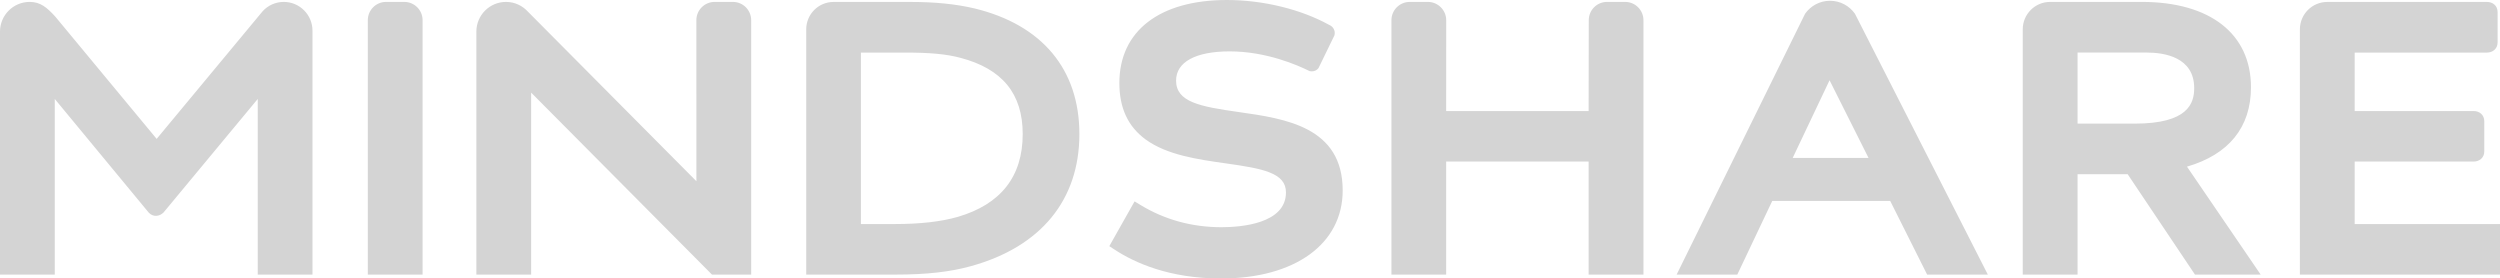 <?xml version="1.0" encoding="UTF-8"?>
<svg width="386px" height="43px" viewBox="0 0 386 43" version="1.1" xmlns="http://www.w3.org/2000/svg" xmlns:xlink="http://www.w3.org/1999/xlink">
    <!-- Generator: Sketch 48.2 (47327) - http://www.bohemiancoding.com/sketch -->
    <title>mindshare</title>
    <desc>Created with Sketch.</desc>
    <defs></defs>
    <g id="Page-1" stroke="none" stroke-width="1" fill="none" fill-rule="evenodd">
        <g id="mindshare" fill="#D4D4D4">
            <path d="M43.819,0.295 C46.261,0.295 48.247,2.285 48.247,4.733 L48.247,42.4 L39.796,42.4 L39.796,15.279 L25.252,32.805 C24.645,33.414 23.695,33.564 22.995,32.862 L8.457,15.279 L8.457,42.4 L0,42.4 L0,4.884 C0,2.349 2.05,0.295 4.579,0.295 C6.235,0.295 7.222,1.139 8.493,2.514 L24.187,21.443 L40.561,1.726 C41.368,0.845 42.532,0.295 43.819,0.295 Z M282.555,0.12 C284.148,0.12 285.555,0.914 286.405,2.125 L306.921,42.396 L297.549,42.396 L291.849,31.027 L273.633,31.027 L268.239,42.396 L258.873,42.396 L278.704,2.125 C279.554,0.914 280.962,0.12 282.555,0.12 Z M276.789,24.39 L288.505,24.39 L282.483,12.391 L276.789,24.39 Z M113.161,0.295 C114.719,0.295 115.983,1.561 115.983,3.123 L115.983,42.4 L109.932,42.4 L82.008,14.299 L82.008,42.4 L73.551,42.4 L73.551,4.884 C73.551,2.349 75.601,0.295 78.129,0.295 C79.458,0.295 80.651,0.868 81.487,1.777 L107.525,27.98 L107.518,3.123 C107.518,1.561 108.782,0.295 110.339,0.295 L113.161,0.295 Z M150.469,1.302 C160.906,3.828 166.657,10.716 166.657,20.703 C166.657,30.855 160.728,38.093 149.962,41.079 C146.755,41.981 143.04,42.396 138.291,42.396 L124.481,42.396 L124.481,4.538 C124.481,2.196 126.368,0.299 128.71,0.299 L140.469,0.299 C144.362,0.299 147.54,0.614 150.469,1.302 Z M147.891,33.483 C154.534,31.536 157.906,27.24 157.906,20.703 C157.906,14.474 154.756,10.623 148.284,8.926 C146.098,8.345 143.604,8.117 139.676,8.117 L139.669,8.117 L132.932,8.117 L132.925,8.117 L132.925,34.592 L132.932,34.592 L138.168,34.592 C142.097,34.592 145.283,34.227 147.891,33.483 Z M347.55,13.475 C347.55,19.661 344.114,23.856 337.67,25.731 L349.05,42.399 L338.906,42.399 L328.512,26.899 L320.775,26.899 L320.775,42.399 L312.311,42.399 L312.311,4.533 C312.311,2.191 314.203,0.295 316.54,0.295 L330.691,0.295 C341.242,0.295 347.55,5.228 347.55,13.475 Z M320.775,19.088 L329.613,19.088 C337.834,19.088 338.784,15.959 338.784,13.604 C338.784,8.822 334.177,8.113 331.434,8.113 L320.775,8.113 L320.775,19.088 Z M62.426,0.295 C63.984,0.295 65.248,1.561 65.248,3.123 L65.248,42.4 L56.79,42.4 L56.79,3.123 C56.79,1.561 58.047,0.295 59.605,0.295 L62.426,0.295 Z M250.927,0.295 C252.484,0.295 253.749,1.561 253.749,3.123 L253.749,42.4 L245.283,42.4 L245.283,24.945 L223.288,24.945 L223.288,42.4 L214.838,42.4 L214.838,3.123 C214.838,1.561 216.102,0.295 217.666,0.295 L220.467,0.295 C222.017,0.295 223.295,1.561 223.295,3.123 L223.288,17.148 L245.283,17.148 L245.305,3.123 C245.305,1.561 246.562,0.295 248.119,0.295 L250.927,0.295 Z M191.288,17.304 C198.432,18.321 207.311,19.581 207.311,29.404 C207.311,37.666 199.932,43 188.517,43 C180.559,43 175.18,40.573 172.072,38.525 L171.279,38.009 L171.744,37.18 L174.666,32.003 L175.18,31.093 L176.072,31.638 C179.824,33.922 184.038,35.081 188.581,35.081 C191.588,35.081 198.553,34.558 198.553,29.712 C198.553,26.684 194.995,26.031 189.202,25.216 C184.974,24.614 180.195,23.948 176.879,21.529 C174.158,19.531 172.83,16.682 172.83,12.809 C172.83,4.79 179.036,0 189.438,0 C195.003,0 200.861,1.432 205.211,3.837 L205.468,3.966 C205.832,4.202 206.083,4.61 206.083,5.076 C206.083,5.212 206.068,5.341 206.032,5.47 L203.575,10.517 C203.339,10.825 202.968,11.018 202.547,11.018 C202.411,11.018 202.211,10.983 202.211,10.983 C200.375,10.066 195.524,7.933 189.86,7.933 C184.602,7.933 181.587,9.579 181.587,12.443 C181.587,15.758 185.274,16.453 191.288,17.304 Z M363.563,34.593 L386,34.593 L386,42.396 L355.104,42.396 L355.104,4.537 C355.104,2.196 356.99,0.299 359.334,0.299 L384.007,0.299 C384.851,0.299 385.629,0.864 385.629,1.859 L385.629,6.556 C385.629,7.544 384.851,8.117 384.007,8.117 L363.563,8.117 L363.563,17.145 L381.942,17.145 C382.8,17.145 383.572,17.718 383.572,18.706 L383.572,23.388 C383.572,24.376 382.8,24.942 381.942,24.942 L363.563,24.942 L363.563,34.593 Z" id="Combined-Shape"></path>
        </g>
    </g>
</svg>